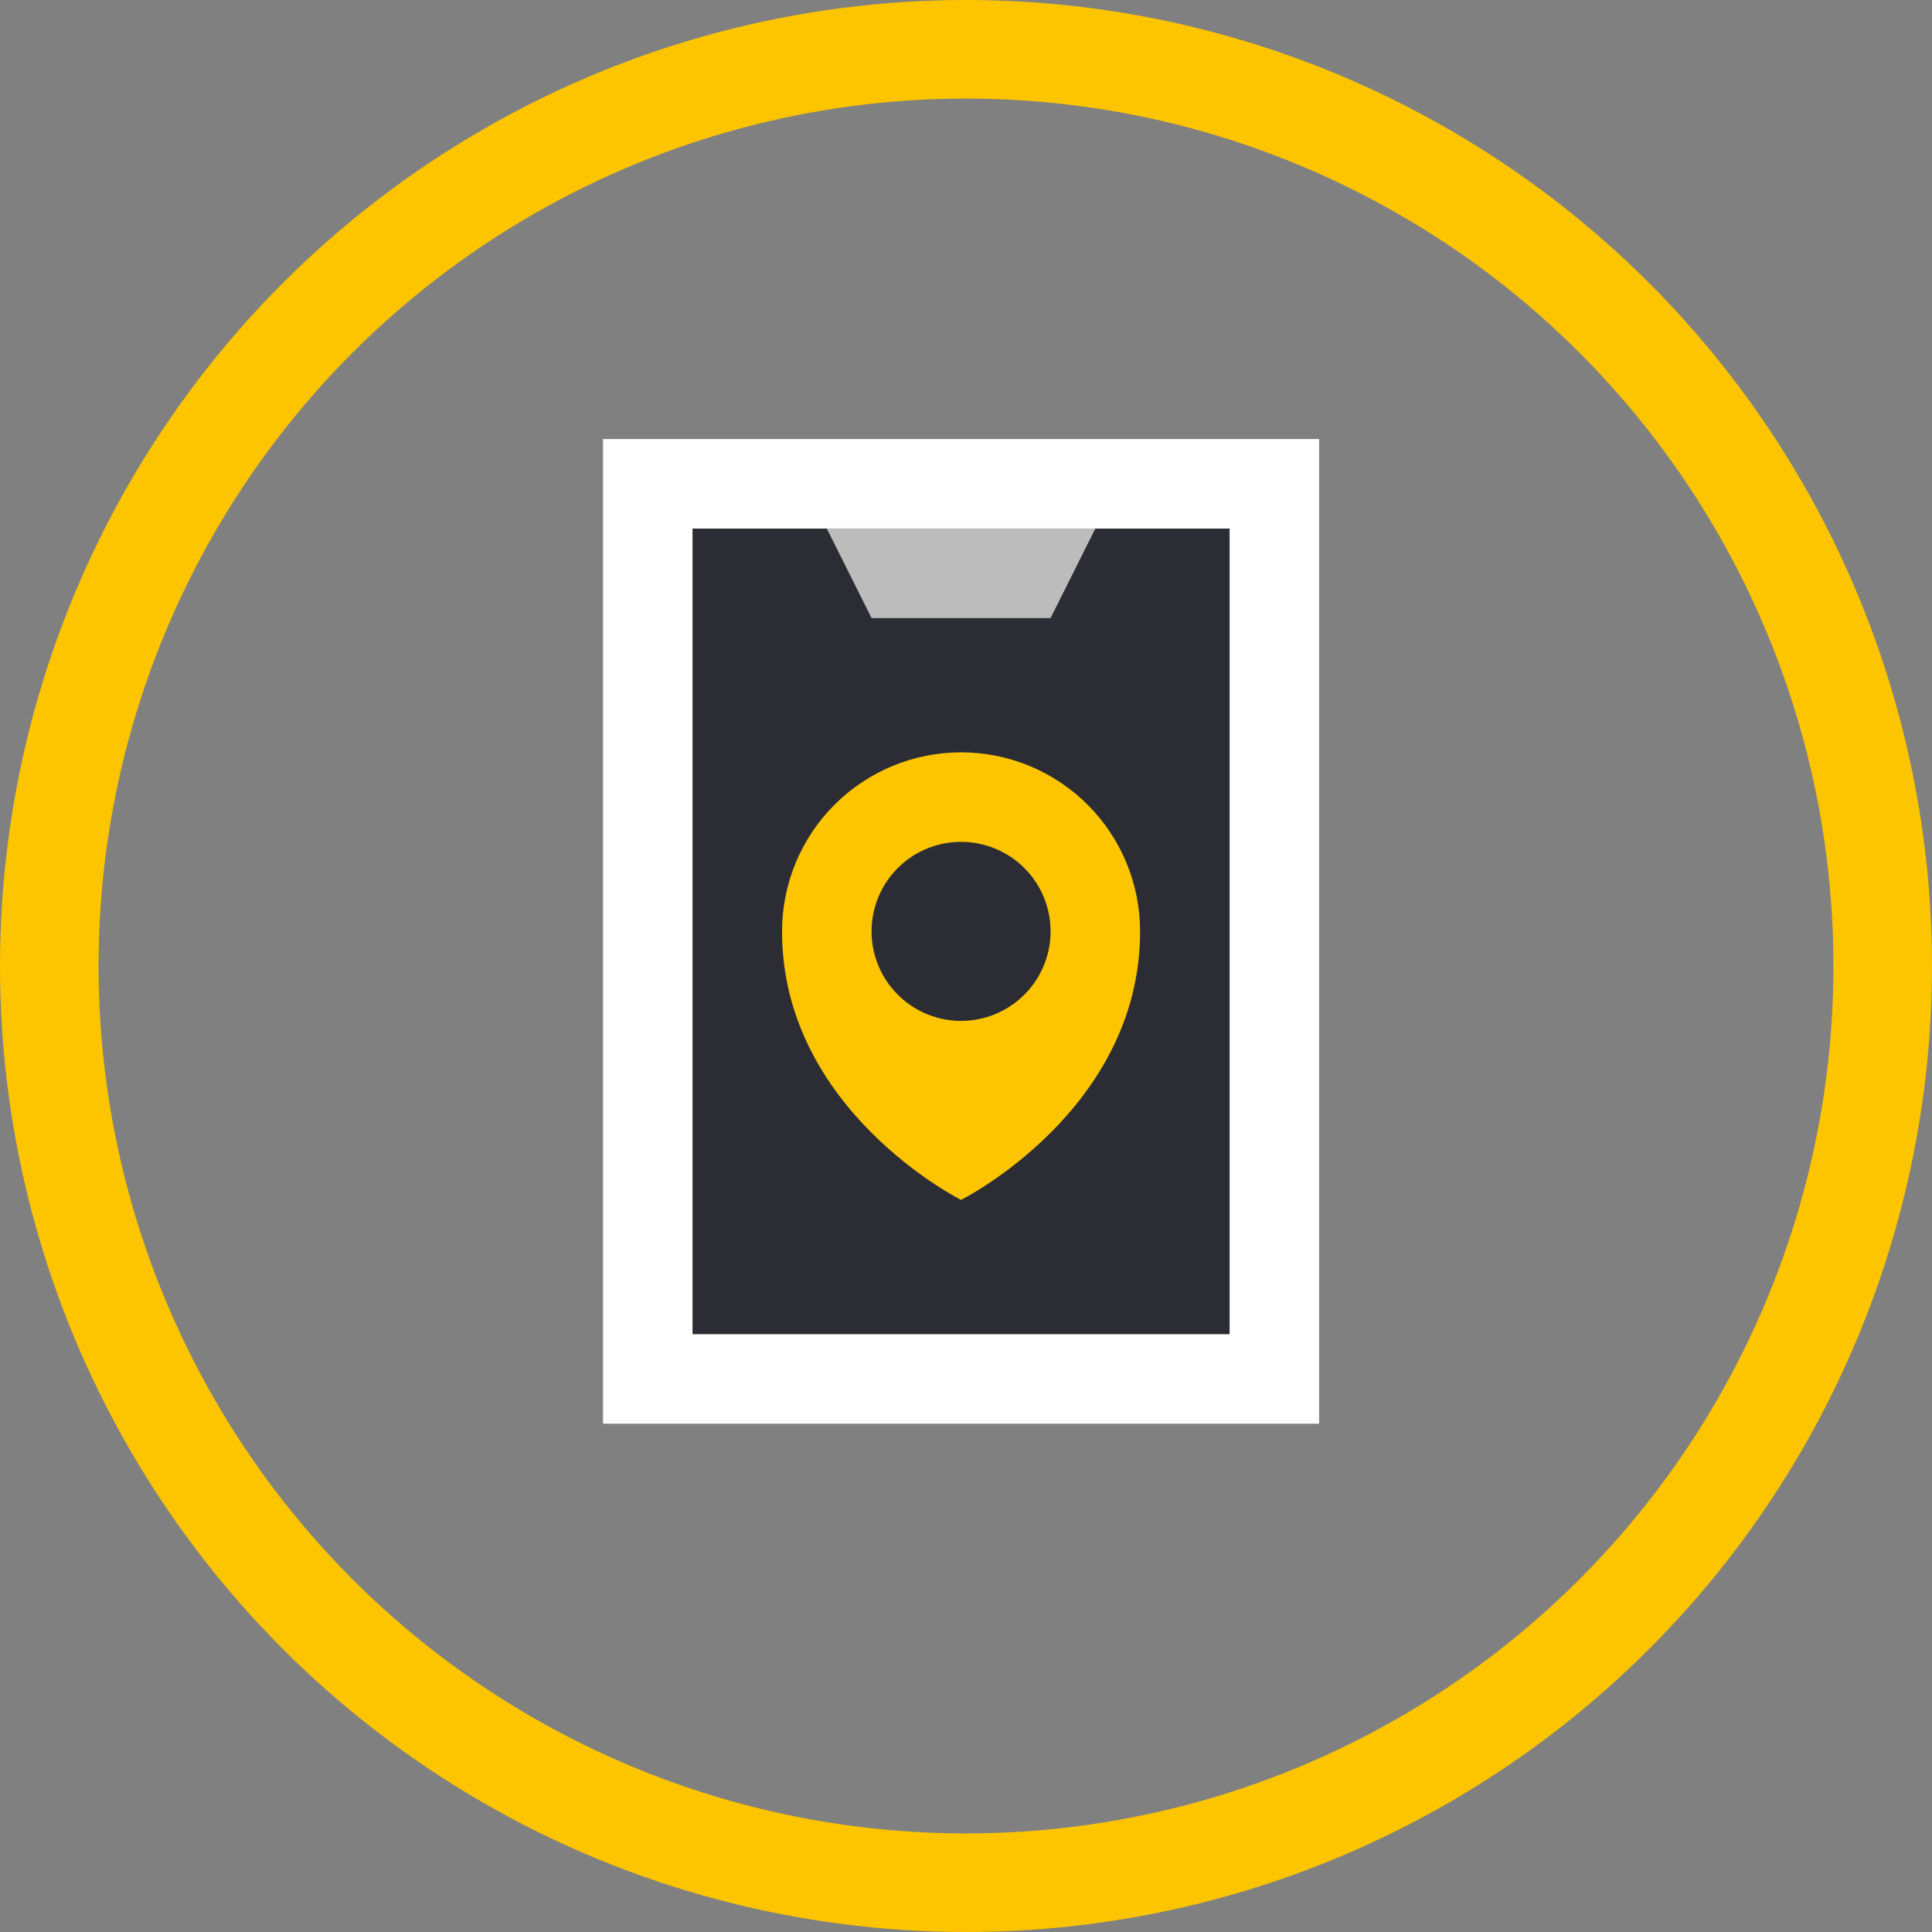 <svg width="196" height="196" viewBox="0 0 196 196" fill="none" xmlns="http://www.w3.org/2000/svg">
<rect x="0" y="0" width="196" height="196" fill="#808080" stroke="none"/>
<circle cx="98" cy="98" r="93" stroke="#FDC500" stroke-width="10"/>
<path d="M129.284 49.081H65.716V139.892H129.284V49.081Z" fill="#2C2D34"/>
<path d="M133.824 144.432H61.176V44.541H133.824V144.432ZM70.257 135.351H124.743V53.622H70.257V135.351Z" fill="white"/>
<path d="M88.419 62.703H106.581L111.122 53.622H83.878L88.419 62.703Z" fill="#BCBCBC"/>
<path d="M97.5 76.324C92.683 76.324 88.064 78.238 84.657 81.644C81.251 85.05 79.338 89.67 79.338 94.487C79.338 112.649 97.5 121.73 97.5 121.73C97.5 121.73 115.662 112.649 115.662 94.487C115.662 89.67 113.749 85.05 110.343 81.644C106.937 78.238 102.317 76.324 97.5 76.324V76.324ZM97.5 103.568C95.704 103.568 93.948 103.035 92.455 102.037C90.962 101.039 89.798 99.621 89.11 97.962C88.423 96.302 88.243 94.476 88.594 92.715C88.944 90.953 89.809 89.335 91.079 88.065C92.349 86.795 93.967 85.93 95.728 85.58C97.49 85.23 99.316 85.409 100.975 86.097C102.635 86.784 104.053 87.948 105.051 89.441C106.049 90.935 106.581 92.69 106.581 94.487C106.581 96.895 105.624 99.205 103.921 100.908C102.218 102.611 99.909 103.568 97.5 103.568Z" fill="#FDC500"/>
</svg>
